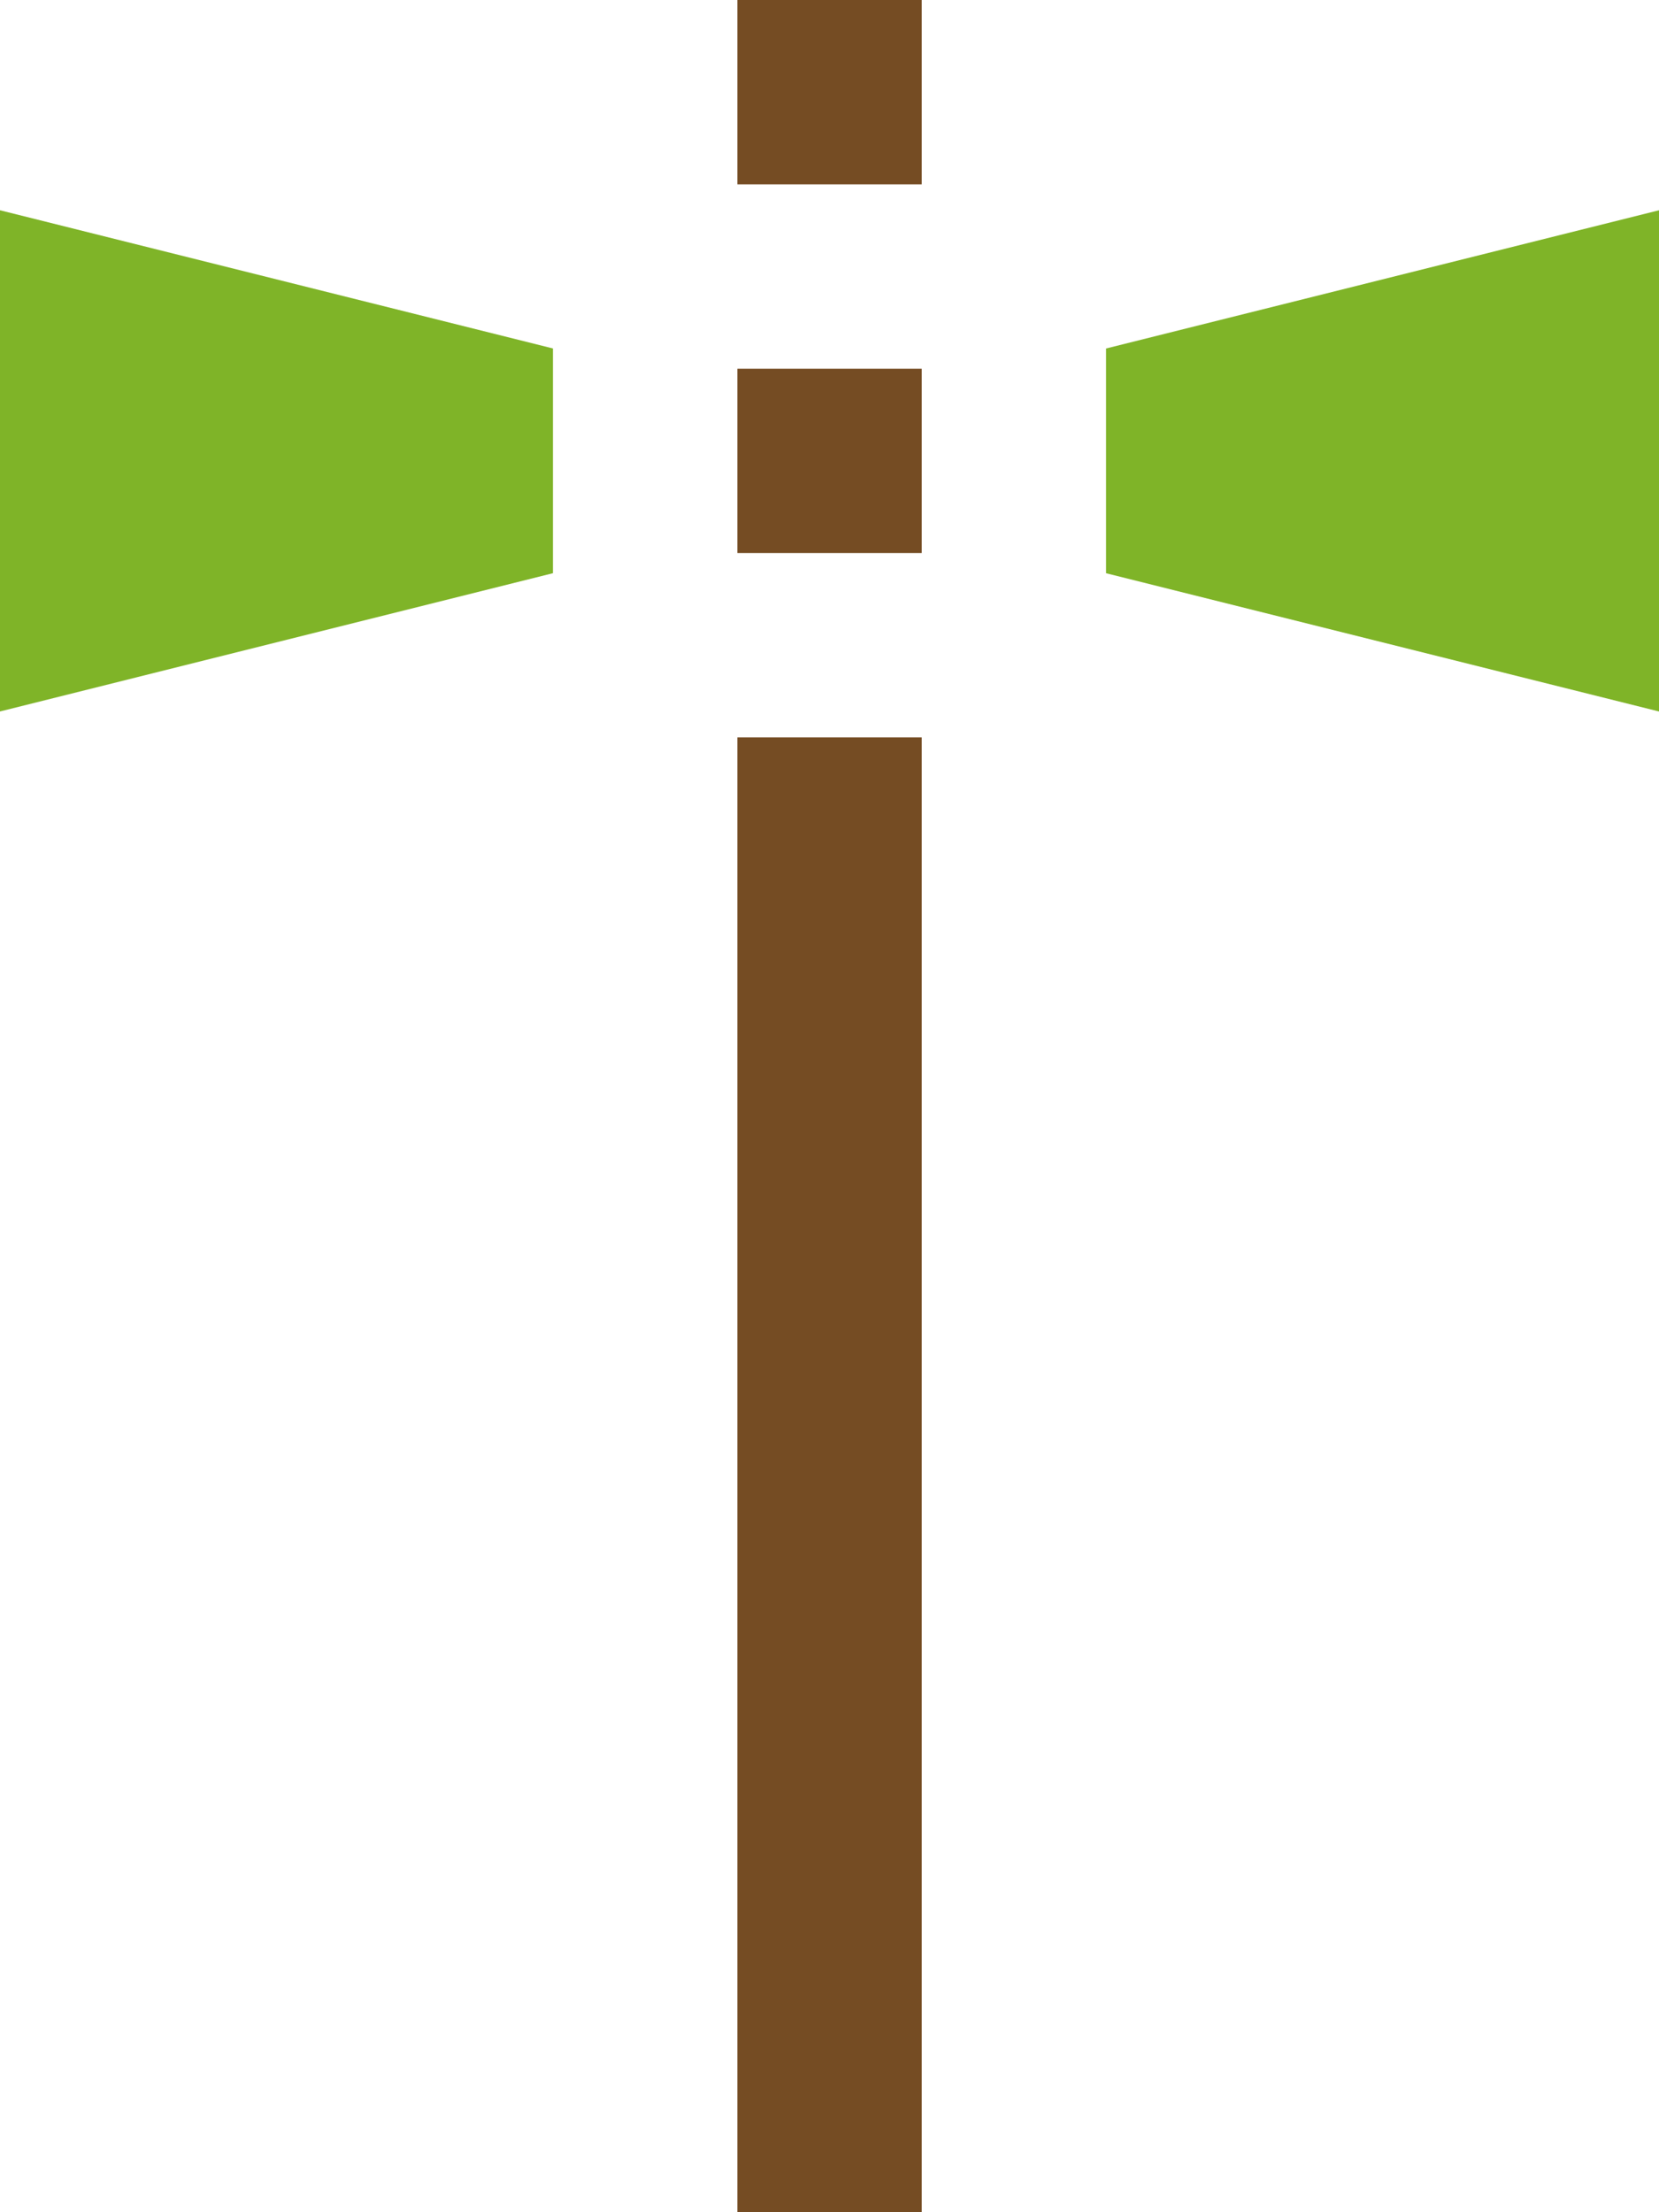 <svg version="1.1" id="图层_1" x="0px" y="0px" width="48.742px" height="64.986px" viewBox="0 0 48.742 64.986" enable-background="new 0 0 48.742 64.986" xml:space="preserve" xmlns="http://www.w3.org/2000/svg" xmlns:xlink="http://www.w3.org/1999/xlink" xmlns:xml="http://www.w3.org/XML/1998/namespace">
  <path fill="#754C23" d="M21.665,21.663h5.415v43.323h-5.415V21.663z M21.665,0h5.415v5.416h-5.415V0z M21.665,10.832h5.415v5.415
	h-5.415V10.832z" class="color c1"/>
  <path fill="#7FB428" d="M0,20.901l16.246-4.062v-6.602L0,6.177V20.901z M32.496,16.84l16.246,4.062V6.177l-16.246,4.061V16.84z" class="color c2"/>
</svg>